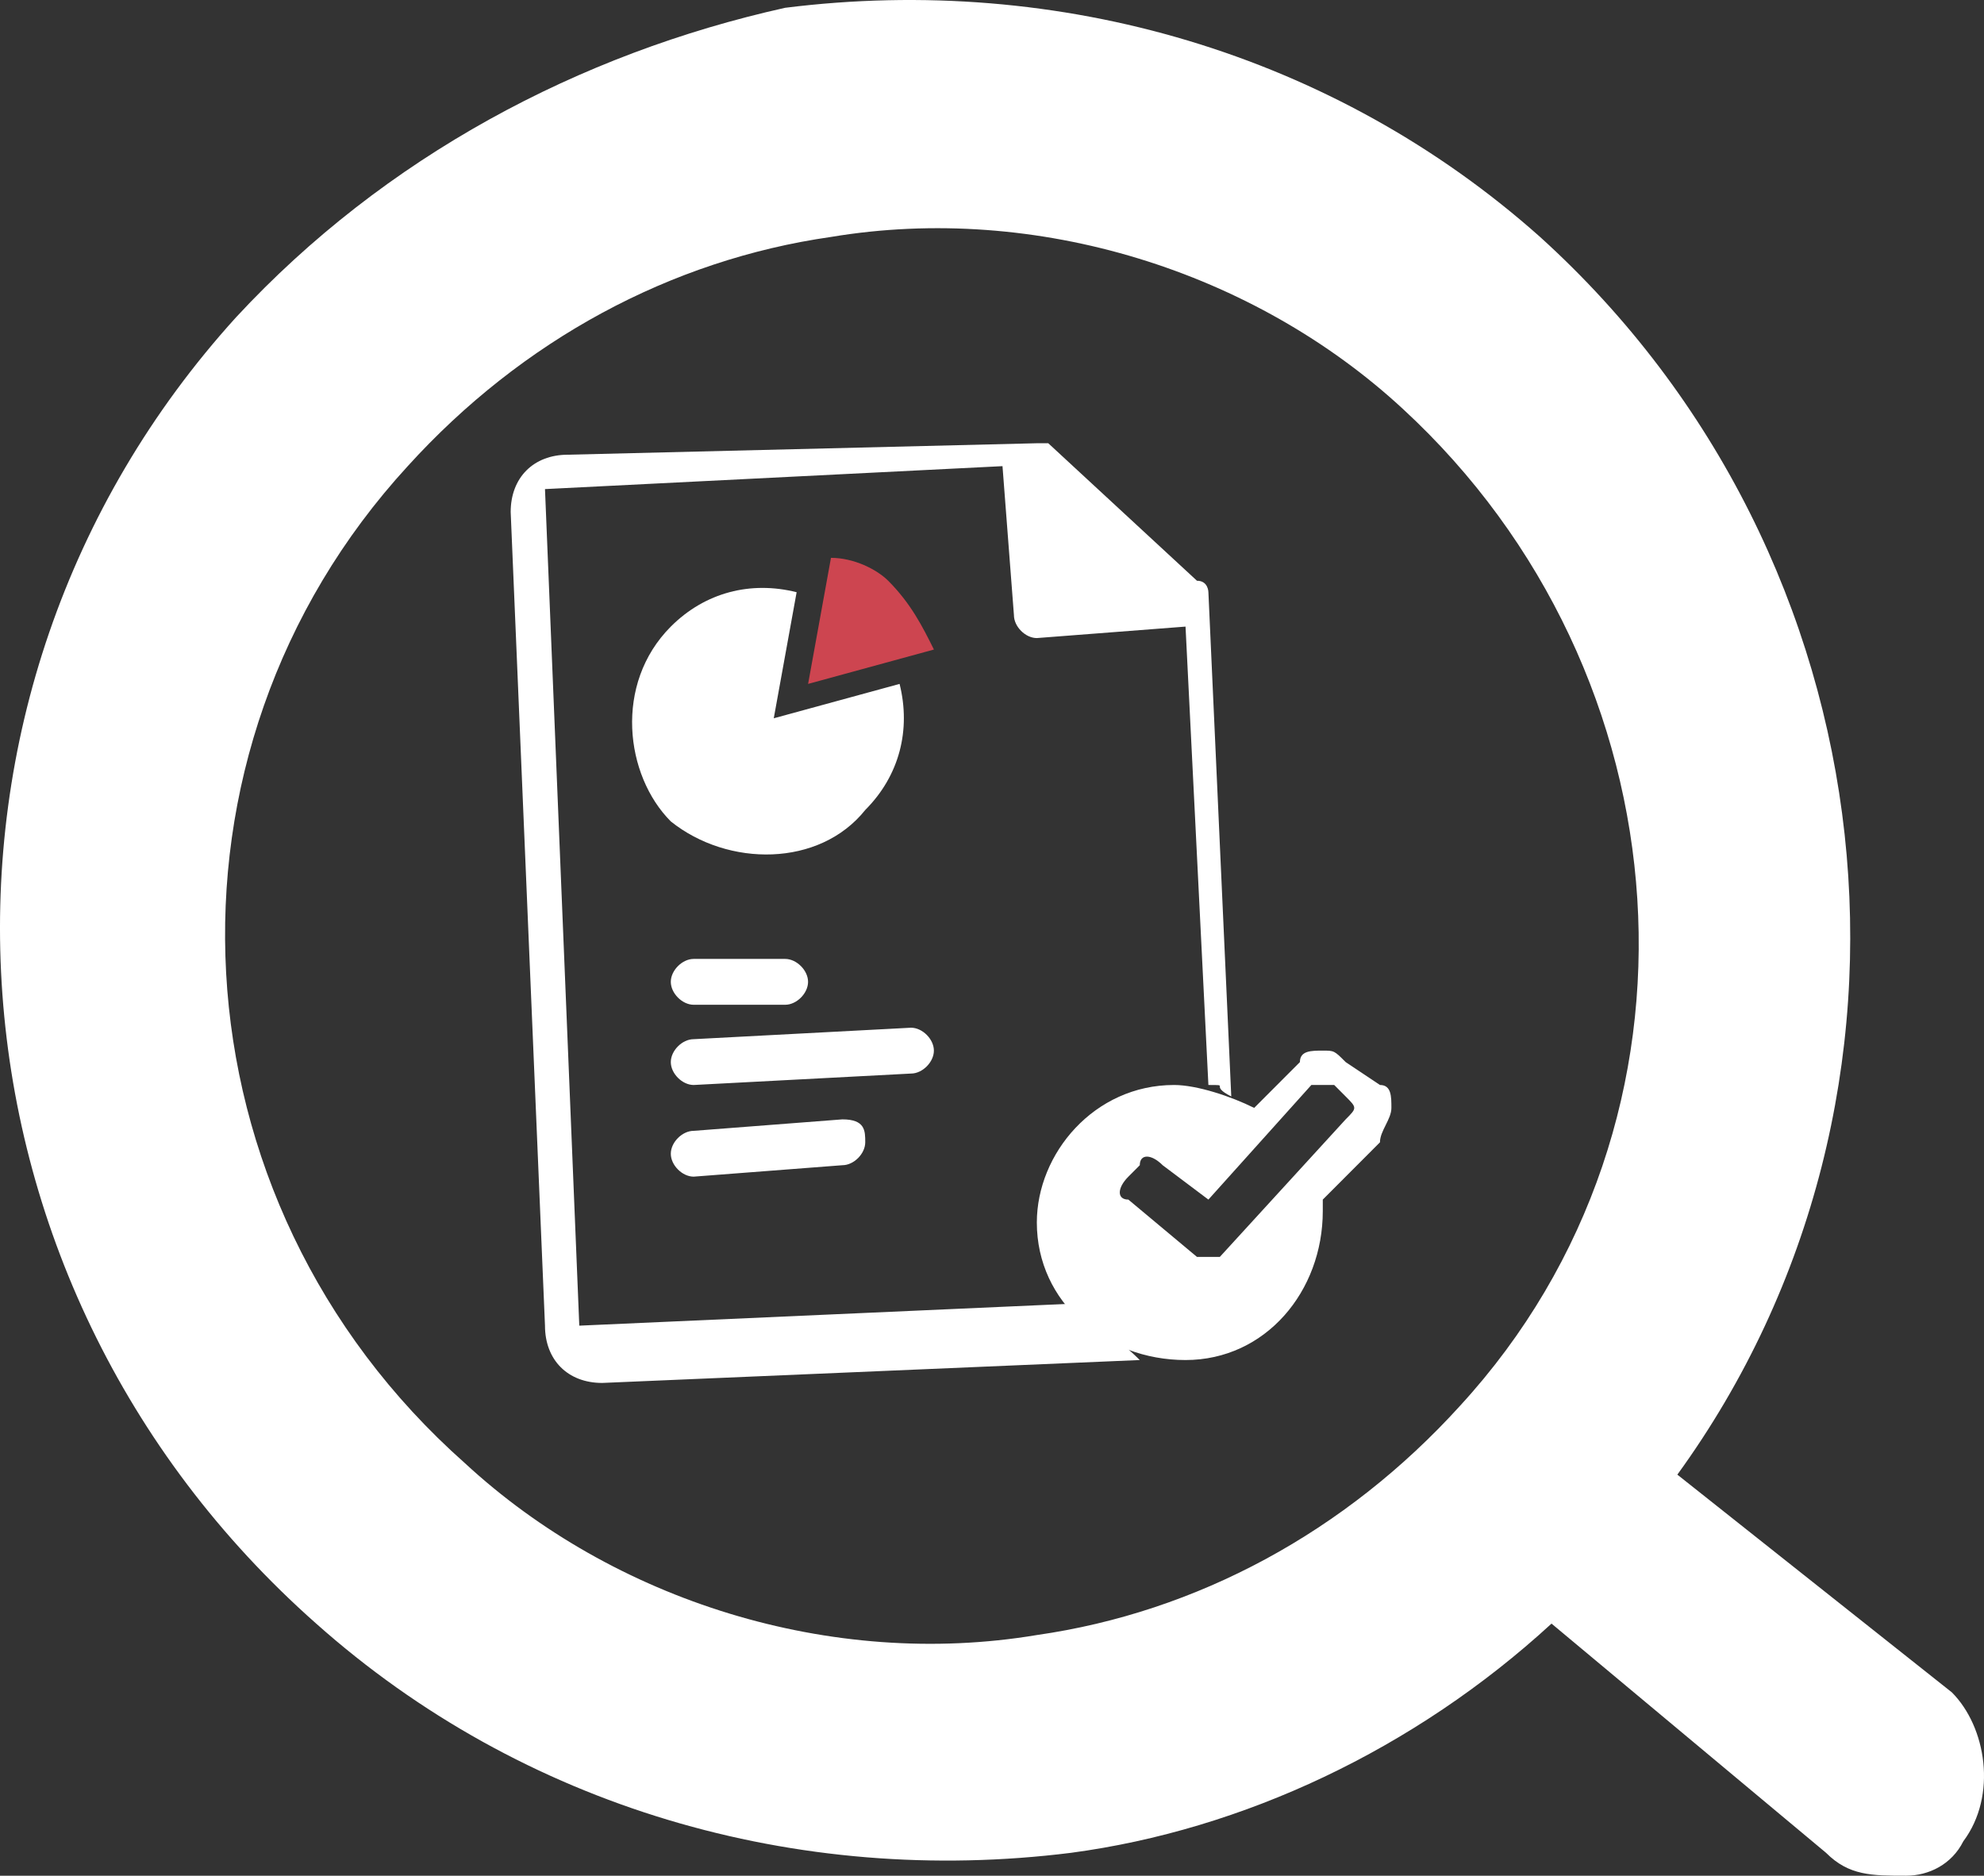<svg version="1.1" width="55" height="52" viewBox="0 0 55 52" fill="none" xmlns="http://www.w3.org/2000/svg">
<rect x="0" y="0" width="55" height="52" fill="#333333" stroke="none"/>
<path d="M16.171 23.827L1.902 24.463L0.951 1.271L13.634 0.635L13.951 4.765C13.951 5.083 14.269 5.401 14.586 5.401L18.708 5.083L19.342 17.791C19.976 17.791 19.342 17.791 19.976 18.109L19.342 4.13C19.342 4.13 19.342 3.812 19.025 3.812L14.903 0H14.586L1.585 0.318C0.634 0.318 0 0.953 0 1.906L0.951 24.463C0.951 25.416 1.585 26.051 2.537 26.051L17.439 25.416C16.805 24.78 16.171 24.463 16.171 23.827Z" transform="translate(14.157 12.288)" fill="white"/>
<path d="M9.829 1.588C9.829 1.271 9.829 0.953 9.512 0.953L8.561 0.318C8.244 -1.82261e-06 8.244 0 7.927 0C7.61 0 7.293 -1.82261e-06 7.293 0.318L6.025 1.588C5.39 1.271 4.439 0.953 3.805 0.953C1.585 0.953 0 2.859 0 4.765C0 6.989 1.902 8.578 4.122 8.578C6.342 8.578 7.927 6.672 7.927 4.448V4.13L9.512 2.542C9.512 2.224 9.829 1.906 9.829 1.588ZM8.561 1.906L5.073 5.719H4.756H4.439L2.537 4.13C2.22 4.13 2.22 3.812 2.537 3.495L2.854 3.177C2.854 2.859 3.171 2.859 3.488 3.177L4.756 4.13L7.61 0.953H7.927H8.244L8.561 1.271C8.878 1.588 8.878 1.588 8.561 1.906Z" transform="translate(28.743 29.126)" fill="white"/>
<path d="M7.415 2.661L3.927 3.614L4.561 0.119C3.293 -0.199 2.025 0.119 1.073 1.072C-0.512 2.661 -0.195 5.202 1.073 6.473C2.659 7.744 5.195 7.744 6.464 6.155C7.415 5.202 7.732 3.931 7.415 2.661Z" transform="translate(17.523 16.299)" fill="white"/>
<path d="M2.22 0.635C1.902 0.318 1.268 0 0.634 0L0 3.495L3.488 2.542C3.171 1.906 2.854 1.271 2.22 0.635Z" transform="translate(22.402 15.465)" fill="#CD4550"/>
<path d="M0.634 1.271H3.171C3.488 1.271 3.805 0.953 3.805 0.635C3.805 0.318 3.488 0 3.171 0H0.634C0.317 0 0 0.318 0 0.635C0 0.953 0.317 1.271 0.634 1.271Z" transform="translate(18.596 26.584)" fill="white"/>
<path d="M6.659 0L0.634 0.318C0.317 0.318 0 0.635 0 0.953C0 1.271 0.317 1.588 0.634 1.588L6.659 1.271C6.976 1.271 7.293 0.953 7.293 0.635C7.293 0.318 6.976 0 6.659 0Z" transform="translate(18.596 28.491)" fill="white"/>
<path d="M4.756 0L0.634 0.318C0.317 0.318 0 0.635 0 0.953C0 1.271 0.317 1.588 0.634 1.588L4.756 1.271C5.073 1.271 5.39 0.953 5.39 0.635C5.39 0.318 5.39 0 4.756 0Z" transform="translate(18.596 31.032)" fill="white"/>
<path d="M54.109 46.917L46.499 40.881C54.109 30.397 52.523 15.465 42.694 6.569C36.986 1.486 29.376 -0.738 21.766 0.216C16.059 1.486 10.669 4.346 6.547 8.793C-2.966 19.277 -2.015 35.48 8.766 45.011C14.474 50.094 22.084 52.318 29.693 51.365C34.45 50.729 39.206 48.505 43.011 45.011L50.621 51.365C51.255 52 51.889 52 52.84 52C53.474 52 54.109 51.682 54.426 51.047C55.377 49.776 55.06 47.87 54.109 46.917ZM28.742 45.328C23.035 46.282 17.01 44.375 12.888 40.563C4.644 33.256 4.01 20.866 11.303 12.923C14.474 9.429 18.596 7.205 23.035 6.569C28.742 5.616 34.767 7.523 38.889 11.335C46.816 18.642 47.767 31.032 40.474 38.974C37.303 42.469 33.181 44.693 28.742 45.328Z" fill="white"/>
</svg>
